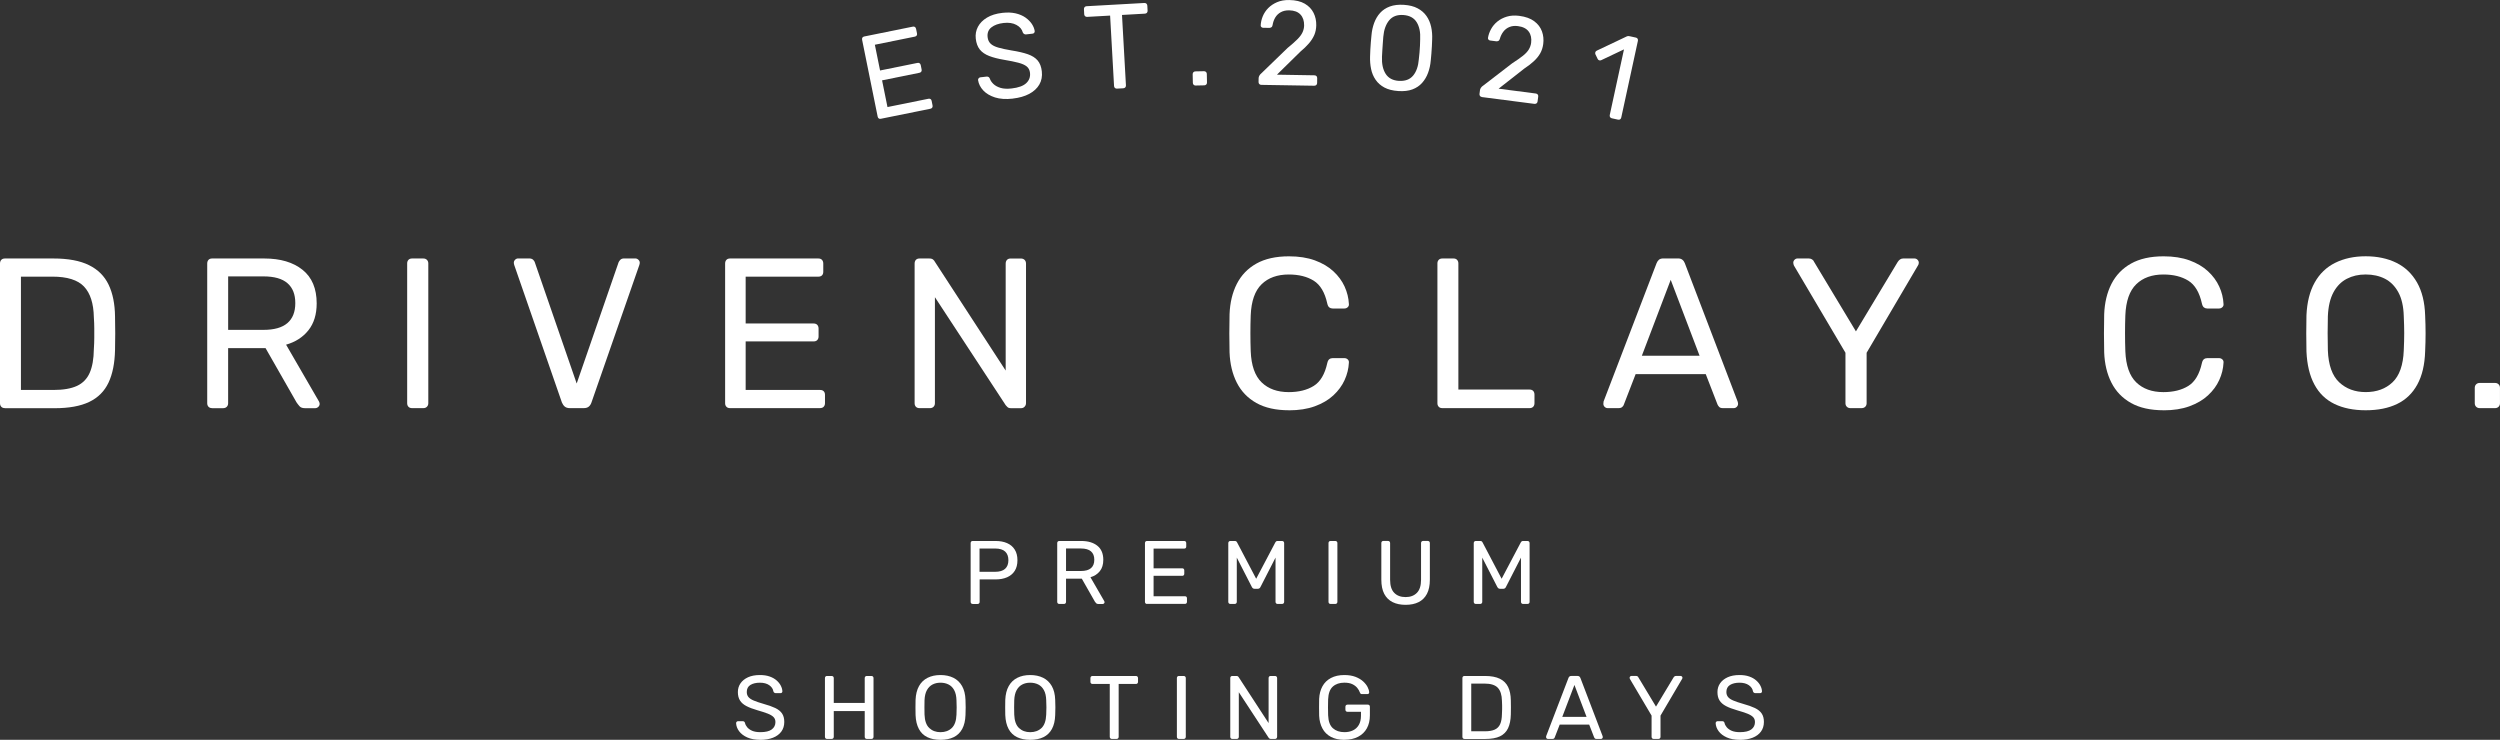 <?xml version="1.0" encoding="UTF-8"?>
<svg id="Layer_2" data-name="Layer 2" xmlns="http://www.w3.org/2000/svg" viewBox="0 0 1122.5 332.18">
  <rect x="0" y="0" width="1122.5" height="332.18" fill="#333333" stroke="none"/>
  <defs>
    <style>
      .cls-1 {
        fill: #fff;
      }
    </style>
  </defs>
  <g id="Layer_1-2" data-name="Layer 1">
    <g>
      <g>
        <path class="cls-1" d="M436.74,271.17c-.3,0-.53-.09-.68-.26-.16-.18-.24-.4-.24-.67v-26.38c0-.3,.08-.53,.24-.7,.16-.18,.39-.26,.68-.26h10.27c1.99,0,3.72,.32,5.19,.97,1.47,.65,2.61,1.61,3.41,2.89,.81,1.28,1.22,2.87,1.22,4.79s-.41,3.5-1.22,4.77c-.8,1.26-1.95,2.22-3.41,2.87-1.47,.64-3.2,.97-5.19,.97h-7.15v10.1c0,.27-.09,.49-.26,.67-.17,.18-.41,.26-.7,.26h-2.14Zm3.07-14.43h6.99c1.99,0,3.49-.44,4.48-1.33,.99-.89,1.49-2.18,1.49-3.88s-.49-2.97-1.45-3.88c-.97-.91-2.48-1.37-4.52-1.37h-6.99v10.46Z"/>
        <path class="cls-1" d="M475.62,271.17c-.3,0-.53-.09-.69-.26s-.24-.4-.24-.67v-26.38c0-.3,.08-.53,.24-.7s.39-.26,.69-.26h9.86c3.04,0,5.45,.72,7.23,2.14,1.78,1.43,2.67,3.54,2.67,6.34,0,2.08-.52,3.77-1.55,5.07-1.04,1.31-2.45,2.22-4.22,2.73l6.22,10.75c.08,.16,.12,.31,.12,.45,0,.22-.09,.4-.26,.57-.17,.16-.37,.24-.59,.24h-1.94c-.46,0-.8-.12-1.01-.37-.21-.24-.4-.48-.57-.72l-5.85-10.27h-7.08v10.42c0,.27-.09,.49-.26,.67-.17,.18-.41,.26-.7,.26h-2.06Zm3.03-14.79h6.67c2.02,0,3.53-.42,4.52-1.27,1-.85,1.5-2.11,1.5-3.78s-.49-2.89-1.48-3.76c-.98-.86-2.49-1.3-4.54-1.3h-6.67v10.1Z"/>
        <path class="cls-1" d="M515.01,271.17c-.3,0-.53-.09-.68-.26-.16-.18-.24-.4-.24-.67v-26.38c0-.3,.08-.53,.24-.7,.16-.18,.39-.26,.68-.26h16.69c.29,0,.53,.09,.68,.26s.24,.41,.24,.7v1.54c0,.3-.09,.53-.24,.68-.16,.16-.39,.24-.68,.24h-13.74v8.85h12.85c.3,0,.53,.09,.69,.26,.16,.17,.24,.41,.24,.7v1.5c0,.27-.08,.49-.24,.66s-.39,.26-.69,.26h-12.85v9.17h14.07c.3,0,.52,.08,.68,.24,.16,.16,.24,.39,.24,.69v1.57c0,.27-.08,.49-.24,.67s-.39,.26-.68,.26h-17.01Z"/>
        <path class="cls-1" d="M552.42,271.17c-.27,0-.49-.09-.66-.26-.18-.18-.26-.4-.26-.67v-26.38c0-.3,.09-.53,.26-.7,.17-.18,.39-.26,.66-.26h2.02c.33,0,.57,.08,.73,.24,.16,.16,.26,.3,.28,.4l8.57,16.32,8.6-16.32c.06-.11,.16-.24,.31-.4,.14-.16,.38-.24,.7-.24h1.98c.3,0,.53,.09,.71,.26,.17,.18,.26,.41,.26,.7v26.38c0,.27-.09,.49-.26,.67-.18,.18-.41,.26-.71,.26h-1.98c-.27,0-.49-.09-.66-.26-.18-.18-.26-.4-.26-.67v-19.87l-6.75,13.17c-.11,.27-.28,.47-.49,.62-.22,.14-.49,.22-.81,.22h-1.26c-.35,0-.62-.08-.83-.22-.2-.15-.37-.36-.5-.62l-6.75-13.17v19.87c0,.27-.09,.49-.26,.67-.18,.18-.4,.26-.67,.26h-1.98Z"/>
        <path class="cls-1" d="M597.43,271.17c-.3,0-.53-.09-.69-.26s-.24-.4-.24-.67v-26.42c0-.27,.08-.49,.24-.66s.39-.26,.69-.26h2.14c.27,0,.49,.09,.66,.26,.18,.18,.26,.39,.26,.66v26.42c0,.27-.09,.49-.26,.67-.17,.18-.39,.26-.66,.26h-2.14Z"/>
        <path class="cls-1" d="M631.13,271.57c-2.26,0-4.21-.4-5.84-1.21-1.63-.81-2.88-2.04-3.76-3.7-.87-1.66-1.31-3.79-1.31-6.41v-16.41c0-.3,.08-.53,.24-.7,.16-.18,.39-.26,.68-.26h2.06c.29,0,.53,.09,.7,.26s.26,.41,.26,.7v16.49c0,2.64,.62,4.6,1.86,5.86,1.24,1.27,2.93,1.9,5.09,1.9s3.81-.63,5.07-1.9c1.25-1.26,1.87-3.22,1.87-5.86v-16.49c0-.3,.09-.53,.26-.7,.18-.18,.4-.26,.67-.26h2.1c.27,0,.49,.09,.67,.26,.17,.18,.26,.41,.26,.7v16.41c0,2.61-.44,4.75-1.32,6.41-.87,1.66-2.12,2.89-3.74,3.7-1.62,.81-3.57,1.21-5.86,1.21Z"/>
        <path class="cls-1" d="M662.64,271.17c-.27,0-.49-.09-.67-.26-.17-.18-.26-.4-.26-.67v-26.38c0-.3,.09-.53,.26-.7,.18-.18,.4-.26,.67-.26h2.02c.32,0,.57,.08,.73,.24s.25,.3,.28,.4l8.56,16.32,8.61-16.32c.05-.11,.15-.24,.3-.4,.14-.16,.38-.24,.71-.24h1.97c.3,0,.53,.09,.71,.26,.17,.18,.26,.41,.26,.7v26.38c0,.27-.09,.49-.26,.67-.18,.18-.41,.26-.71,.26h-1.97c-.28,0-.49-.09-.67-.26-.17-.18-.26-.4-.26-.67v-19.87l-6.75,13.17c-.11,.27-.27,.47-.49,.62-.21,.14-.49,.22-.8,.22h-1.26c-.35,0-.62-.08-.83-.22-.2-.15-.37-.36-.51-.62l-6.75-13.17v19.87c0,.27-.09,.49-.26,.67-.17,.18-.39,.26-.66,.26h-1.98Z"/>
        <path class="cls-1" d="M341.43,332.18c-2.35,0-4.31-.36-5.91-1.07-1.58-.71-2.8-1.64-3.66-2.79-.85-1.14-1.3-2.36-1.35-3.66,0-.21,.09-.41,.26-.59,.18-.17,.39-.26,.63-.26h2.06c.32,0,.57,.09,.73,.24,.16,.16,.26,.36,.32,.57,.13,.65,.47,1.29,.99,1.92,.53,.63,1.27,1.16,2.22,1.58,.95,.41,2.19,.62,3.7,.62,2.31,0,4.02-.41,5.11-1.23,1.09-.82,1.64-1.92,1.64-3.29,0-.95-.29-1.7-.87-2.28-.59-.58-1.47-1.1-2.65-1.56-1.18-.45-2.72-.95-4.61-1.49-1.96-.57-3.59-1.18-4.89-1.86-1.3-.67-2.26-1.51-2.89-2.51-.63-.99-.95-2.26-.95-3.79,0-1.45,.39-2.76,1.17-3.9,.78-1.14,1.9-2.05,3.37-2.73,1.47-.67,3.25-1.01,5.35-1.01,1.67,0,3.13,.22,4.38,.66,1.26,.44,2.3,1.04,3.14,1.78,.83,.74,1.47,1.54,1.89,2.39,.43,.85,.66,1.68,.69,2.49,0,.18-.07,.37-.2,.55-.13,.17-.35,.26-.64,.26h-2.14c-.19,0-.38-.05-.59-.16s-.36-.31-.47-.61c-.16-1.1-.78-2.03-1.85-2.79-1.08-.76-2.48-1.13-4.2-1.13s-3.18,.34-4.27,1.01c-1.09,.68-1.63,1.73-1.63,3.16,0,.91,.25,1.68,.76,2.28s1.32,1.14,2.43,1.59c1.1,.46,2.54,.95,4.32,1.46,2.16,.59,3.92,1.22,5.29,1.87,1.37,.66,2.39,1.49,3.05,2.47,.66,.99,.99,2.24,.99,3.78,0,1.7-.45,3.14-1.33,4.34-.89,1.2-2.14,2.12-3.74,2.75-1.6,.63-3.5,.95-5.68,.95Z"/>
        <path class="cls-1" d="M371.33,331.78c-.3,0-.53-.09-.68-.26-.16-.18-.25-.4-.25-.67v-26.38c0-.3,.09-.53,.25-.7,.16-.18,.39-.26,.68-.26h2.06c.3,0,.53,.09,.71,.26,.17,.18,.26,.41,.26,.7v11.15h13.9v-11.15c0-.3,.09-.53,.26-.7,.18-.18,.39-.26,.67-.26h2.06c.3,0,.53,.09,.7,.26,.18,.18,.26,.41,.26,.7v26.38c0,.27-.09,.49-.26,.67-.17,.18-.41,.26-.7,.26h-2.06c-.28,0-.49-.09-.67-.26-.17-.18-.26-.4-.26-.67v-11.59h-13.9v11.59c0,.27-.09,.49-.26,.67-.18,.18-.41,.26-.71,.26h-2.06Z"/>
        <path class="cls-1" d="M422.28,332.18c-2.3,0-4.26-.39-5.91-1.19-1.64-.8-2.91-2.02-3.79-3.68-.89-1.66-1.39-3.74-1.49-6.24-.03-1.19-.04-2.33-.04-3.42s.01-2.22,.04-3.41c.11-2.48,.62-4.54,1.55-6.2,.93-1.66,2.22-2.89,3.88-3.72,1.66-.82,3.58-1.23,5.76-1.23s4.14,.41,5.79,1.23c1.66,.82,2.95,2.06,3.9,3.72,.94,1.66,1.45,3.72,1.54,6.2,.05,1.19,.08,2.33,.08,3.41s-.03,2.23-.08,3.42c-.09,2.51-.58,4.58-1.48,6.24-.9,1.66-2.18,2.88-3.82,3.68-1.64,.8-3.62,1.19-5.93,1.19Zm0-3.43c2.07,0,3.76-.62,5.06-1.86,1.31-1.24,2.02-3.24,2.12-6.02,.05-1.21,.08-2.3,.08-3.26s-.03-2.03-.08-3.21c-.05-1.86-.4-3.37-1.03-4.52-.63-1.16-1.47-2.01-2.53-2.54-1.05-.54-2.26-.81-3.63-.81s-2.51,.27-3.56,.81c-1.05,.54-1.89,1.39-2.53,2.54-.64,1.16-.99,2.66-1.07,4.52-.03,1.18-.04,2.26-.04,3.21s.01,2.05,.04,3.26c.11,2.78,.82,4.78,2.14,6.02,1.32,1.24,2.99,1.86,5.01,1.86Z"/>
        <path class="cls-1" d="M462.56,332.18c-2.29,0-4.25-.39-5.9-1.19-1.64-.8-2.91-2.02-3.8-3.68-.89-1.66-1.39-3.74-1.49-6.24-.03-1.19-.04-2.33-.04-3.42s.01-2.22,.04-3.41c.11-2.48,.62-4.54,1.56-6.2,.93-1.66,2.22-2.89,3.88-3.72,1.65-.82,3.57-1.23,5.75-1.23s4.14,.41,5.79,1.23c1.66,.82,2.96,2.06,3.91,3.72,.94,1.66,1.45,3.72,1.53,6.2,.05,1.19,.08,2.33,.08,3.41s-.03,2.23-.08,3.42c-.08,2.51-.57,4.58-1.47,6.24s-2.18,2.88-3.82,3.68c-1.64,.8-3.62,1.19-5.94,1.19Zm0-3.43c2.07,0,3.76-.62,5.07-1.86,1.3-1.24,2.01-3.24,2.12-6.02,.06-1.21,.09-2.3,.09-3.26s-.03-2.03-.09-3.21c-.05-1.86-.39-3.37-1.03-4.52s-1.47-2.01-2.53-2.54-2.26-.81-3.64-.81-2.51,.27-3.56,.81c-1.05,.54-1.89,1.39-2.53,2.54-.63,1.16-.99,2.66-1.07,4.52-.03,1.18-.05,2.26-.05,3.21s.01,2.05,.05,3.26c.11,2.78,.82,4.78,2.14,6.02,1.32,1.24,2.99,1.86,5.01,1.86Z"/>
        <path class="cls-1" d="M499.21,331.78c-.27,0-.49-.09-.67-.26-.17-.18-.26-.4-.26-.67v-23.75h-7.75c-.27,0-.49-.09-.67-.26s-.26-.4-.26-.67v-1.7c0-.3,.09-.53,.26-.7s.4-.26,.67-.26h19.47c.3,0,.53,.09,.71,.26,.17,.18,.26,.41,.26,.7v1.7c0,.27-.09,.49-.26,.67-.18,.18-.41,.26-.71,.26h-7.72v23.75c0,.27-.09,.49-.26,.67-.18,.18-.41,.26-.71,.26h-2.1Z"/>
        <path class="cls-1" d="M529.35,331.78c-.3,0-.53-.09-.69-.26-.16-.18-.24-.4-.24-.67v-26.42c0-.27,.08-.49,.24-.66,.16-.18,.39-.26,.69-.26h2.14c.27,0,.49,.09,.67,.26,.17,.18,.26,.39,.26,.66v26.42c0,.27-.09,.49-.26,.67-.18,.18-.4,.26-.67,.26h-2.14Z"/>
        <path class="cls-1" d="M553.31,331.78c-.3,0-.53-.09-.68-.26-.16-.18-.24-.4-.24-.67v-26.38c0-.3,.08-.53,.24-.7,.16-.18,.39-.26,.68-.26h1.86c.32,0,.57,.07,.73,.22,.16,.14,.25,.26,.28,.34l13.42,20.6v-20.2c0-.3,.09-.53,.24-.7,.16-.18,.39-.26,.69-.26h1.93c.3,0,.54,.09,.71,.26,.18,.18,.26,.41,.26,.7v26.34c0,.27-.09,.5-.26,.69-.17,.18-.39,.28-.66,.28h-1.94c-.3,0-.52-.09-.67-.24-.14-.16-.25-.27-.3-.32l-13.37-20.41v20.04c0,.27-.09,.49-.26,.67-.18,.18-.41,.26-.71,.26h-1.94Z"/>
        <path class="cls-1" d="M603.61,332.18c-2.37,0-4.39-.44-6.04-1.33-1.66-.89-2.93-2.14-3.79-3.76-.88-1.62-1.37-3.51-1.48-5.7-.03-1.18-.04-2.45-.04-3.78s.01-2.6,.04-3.81c.11-2.18,.6-4.07,1.48-5.66,.87-1.59,2.14-2.83,3.81-3.72,1.67-.89,3.68-1.33,6.02-1.33,1.91,0,3.56,.27,4.97,.8,1.4,.54,2.55,1.22,3.46,2.05,.9,.82,1.57,1.68,2.02,2.56s.68,1.67,.7,2.34c.03,.24-.04,.44-.2,.59-.16,.15-.38,.22-.65,.22h-2.38c-.27,0-.47-.05-.59-.16-.12-.11-.24-.3-.35-.57-.24-.7-.64-1.38-1.19-2.06-.55-.67-1.29-1.23-2.22-1.68-.93-.44-2.12-.66-3.57-.66-2.13,0-3.85,.58-5.16,1.74-1.3,1.16-2.01,3.07-2.12,5.73-.08,2.4-.08,4.8,0,7.19,.11,2.7,.82,4.63,2.14,5.8s3.04,1.76,5.18,1.76c1.43,0,2.7-.26,3.81-.79,1.12-.53,2-1.34,2.65-2.45,.64-1.1,.97-2.5,.97-4.2v-1.7h-6.06c-.27,0-.49-.09-.67-.26-.18-.17-.26-.41-.26-.7v-1.3c0-.3,.09-.53,.26-.7s.4-.26,.67-.26h9.13c.3,0,.53,.09,.69,.26,.16,.18,.24,.41,.24,.7v3.88c0,2.21-.45,4.14-1.35,5.78-.9,1.64-2.22,2.91-3.94,3.81-1.72,.91-3.79,1.35-6.18,1.35Z"/>
        <path class="cls-1" d="M657.55,331.78c-.3,0-.53-.09-.69-.26s-.24-.4-.24-.67v-26.38c0-.3,.08-.53,.24-.7s.39-.26,.69-.26h9.17c2.78,0,5.01,.42,6.71,1.25,1.7,.84,2.93,2.07,3.72,3.7,.78,1.62,1.18,3.63,1.21,6,.03,1.21,.04,2.28,.04,3.19s-.01,1.97-.04,3.16c-.05,2.47-.47,4.53-1.24,6.16-.76,1.62-1.98,2.84-3.63,3.64-1.66,.79-3.85,1.19-6.57,1.19h-9.37Zm3.03-3.43h6.14c1.86,0,3.34-.26,4.45-.77,1.1-.51,1.91-1.33,2.41-2.47,.5-1.13,.76-2.62,.79-4.48,.05-.81,.08-1.51,.08-2.12v-1.82c0-.61-.03-1.3-.08-2.08-.06-2.62-.68-4.55-1.86-5.8-1.19-1.26-3.18-1.88-5.98-1.88h-5.94v21.42Z"/>
        <path class="cls-1" d="M695,331.78c-.22,0-.4-.09-.57-.24-.16-.16-.24-.35-.24-.57,0-.14,.01-.28,.04-.45l10.02-26.14c.11-.27,.26-.49,.45-.64,.18-.16,.47-.24,.85-.24h2.75c.35,0,.62,.08,.82,.24,.2,.16,.36,.37,.47,.64l9.98,26.14c.05,.16,.08,.31,.08,.45,0,.22-.08,.4-.24,.57s-.35,.24-.57,.24h-2.06c-.32,0-.56-.09-.71-.24-.14-.16-.24-.31-.3-.45l-2.22-5.73h-13.25l-2.22,5.73c-.03,.14-.12,.28-.28,.45-.16,.16-.4,.24-.73,.24h-2.06Zm6.46-9.9h10.91l-5.45-14.34-5.46,14.34Z"/>
        <path class="cls-1" d="M742.48,331.78c-.26,0-.49-.09-.66-.26s-.26-.4-.26-.67v-9.54l-9.74-16.48c-.03-.09-.05-.16-.08-.24s-.04-.18-.04-.28c0-.22,.08-.41,.24-.57,.16-.16,.35-.24,.57-.24h2.1c.24,0,.46,.06,.65,.18,.18,.12,.32,.29,.4,.5l7.88,13.09,7.88-13.09c.14-.21,.29-.38,.47-.5,.18-.12,.38-.18,.62-.18h2.06c.24,0,.44,.08,.61,.24s.24,.35,.24,.57c0,.11-.01,.2-.04,.28s-.07,.16-.12,.24l-9.69,16.48v9.54c0,.27-.09,.49-.26,.67-.18,.18-.41,.26-.71,.26h-2.1Z"/>
        <path class="cls-1" d="M781.23,332.18c-2.34,0-4.31-.36-5.89-1.07-1.59-.71-2.81-1.64-3.66-2.79-.85-1.14-1.3-2.36-1.35-3.66,0-.21,.09-.41,.26-.59s.38-.26,.62-.26h2.06c.32,0,.57,.09,.73,.24,.16,.16,.27,.36,.32,.57,.13,.65,.46,1.29,.99,1.92s1.27,1.16,2.22,1.58c.96,.41,2.19,.62,3.7,.62,2.32,0,4.02-.41,5.12-1.23,1.09-.82,1.63-1.92,1.63-3.29,0-.95-.29-1.7-.87-2.28-.58-.58-1.46-1.1-2.64-1.56-1.18-.45-2.72-.95-4.6-1.49-1.97-.57-3.6-1.18-4.89-1.86-1.29-.67-2.26-1.51-2.89-2.51-.64-.99-.95-2.26-.95-3.79,0-1.45,.39-2.76,1.17-3.9,.78-1.14,1.91-2.05,3.38-2.73,1.47-.67,3.25-1.01,5.35-1.01,1.67,0,3.13,.22,4.38,.66,1.26,.44,2.3,1.04,3.13,1.78,.84,.74,1.47,1.54,1.9,2.39,.43,.85,.66,1.68,.69,2.49,0,.18-.07,.37-.2,.55-.14,.17-.35,.26-.64,.26h-2.14c-.19,0-.38-.05-.59-.16s-.36-.31-.47-.61c-.16-1.1-.78-2.03-1.85-2.79-1.08-.76-2.48-1.13-4.2-1.13s-3.17,.34-4.26,1.01c-1.09,.68-1.64,1.73-1.64,3.16,0,.91,.26,1.68,.77,2.28,.51,.61,1.32,1.14,2.42,1.59,1.1,.46,2.54,.95,4.33,1.46,2.15,.59,3.92,1.22,5.29,1.87,1.37,.66,2.39,1.49,3.05,2.47,.66,.99,.99,2.24,.99,3.78,0,1.7-.45,3.14-1.33,4.34s-2.14,2.12-3.74,2.75c-1.6,.63-3.5,.95-5.68,.95Z"/>
      </g>
      <g>
        <path class="cls-1" d="M2.21,183.25c-.71,0-1.25-.2-1.64-.62-.38-.41-.57-.94-.57-1.58v-62.69c0-.7,.19-1.26,.57-1.68,.39-.41,.93-.62,1.64-.62H24c6.59,0,11.9,.99,15.94,2.98,4.03,1.98,6.97,4.91,8.83,8.79,1.85,3.87,2.81,8.62,2.88,14.26,.06,2.88,.09,5.41,.09,7.59s-.03,4.67-.09,7.49c-.13,5.89-1.1,10.77-2.93,14.65-1.83,3.87-4.71,6.75-8.65,8.64-3.93,1.89-9.13,2.83-15.6,2.83H2.21Zm7.19-8.16h14.6c4.42,0,7.93-.61,10.56-1.82,2.62-1.22,4.52-3.17,5.71-5.86,1.18-2.69,1.82-6.24,1.87-10.65,.13-1.92,.19-3.6,.19-5.04v-4.32c0-1.44-.06-3.09-.19-4.95-.12-6.21-1.6-10.8-4.41-13.78-2.82-2.98-7.56-4.46-14.21-4.46H9.4v50.88Z"/>
        <path class="cls-1" d="M95.24,183.25c-.7,0-1.24-.2-1.63-.62-.38-.41-.57-.94-.57-1.58v-62.69c0-.7,.19-1.26,.57-1.68,.39-.41,.93-.62,1.63-.62h23.43c7.23,0,12.96,1.7,17.18,5.09,4.23,3.39,6.34,8.42,6.34,15.08,0,4.93-1.24,8.94-3.7,12.05-2.47,3.11-5.81,5.27-10.04,6.48l14.79,25.54c.19,.38,.28,.74,.28,1.05,0,.51-.2,.96-.62,1.35-.41,.38-.88,.57-1.39,.57h-4.61c-1.09,0-1.89-.29-2.4-.86-.51-.58-.96-1.15-1.35-1.73l-13.92-24.38h-16.8v24.77c0,.64-.21,1.17-.62,1.58-.42,.42-.98,.62-1.68,.62h-4.9Zm7.2-35.14h15.84c4.81,0,8.38-1.01,10.75-3.03,2.37-2.02,3.56-5.01,3.56-8.98s-1.17-6.88-3.51-8.93c-2.34-2.05-5.94-3.07-10.8-3.07h-15.84v24.01Z"/>
        <path class="cls-1" d="M185.02,183.25c-.7,0-1.24-.2-1.63-.62-.38-.41-.57-.94-.57-1.58v-62.79c0-.64,.19-1.17,.57-1.58,.39-.41,.93-.62,1.63-.62h5.09c.64,0,1.17,.21,1.58,.62,.41,.42,.62,.95,.62,1.58v62.79c0,.64-.21,1.17-.62,1.58-.41,.42-.94,.62-1.58,.62h-5.09Z"/>
        <path class="cls-1" d="M255.87,183.25c-.96,0-1.71-.22-2.26-.67-.54-.45-.97-1.06-1.3-1.82l-21.41-61.74c-.12-.38-.19-.74-.19-1.06,0-.51,.19-.96,.58-1.34,.38-.38,.83-.58,1.34-.58h4.99c.77,0,1.36,.21,1.78,.62,.41,.42,.65,.79,.72,1.1l18.81,54.44,18.82-54.44c.13-.32,.38-.69,.77-1.1,.39-.41,.96-.62,1.73-.62h4.99c.51,0,.97,.19,1.39,.58,.41,.38,.62,.83,.62,1.34,0,.32-.07,.67-.2,1.06l-21.5,61.74c-.26,.76-.66,1.37-1.2,1.82-.55,.45-1.3,.67-2.26,.67h-6.24Z"/>
        <path class="cls-1" d="M327.79,183.25c-.7,0-1.25-.2-1.63-.62-.39-.41-.58-.94-.58-1.58v-62.69c0-.7,.19-1.26,.58-1.68,.38-.41,.93-.62,1.63-.62h39.65c.7,0,1.25,.21,1.63,.62,.39,.42,.58,.98,.58,1.68v3.65c0,.7-.19,1.25-.58,1.63-.38,.38-.93,.58-1.63,.58h-32.64v21.03h30.53c.7,0,1.25,.21,1.63,.62,.38,.42,.58,.98,.58,1.68v3.55c0,.64-.2,1.17-.58,1.58-.38,.41-.93,.62-1.63,.62h-30.53v21.79h33.41c.7,0,1.25,.19,1.63,.58,.38,.38,.58,.93,.58,1.63v3.74c0,.64-.2,1.17-.58,1.58-.38,.42-.93,.62-1.63,.62h-40.42Z"/>
        <path class="cls-1" d="M412.86,183.25c-.7,0-1.24-.2-1.63-.62-.38-.41-.57-.94-.57-1.58v-62.69c0-.7,.19-1.26,.57-1.68,.39-.41,.93-.62,1.63-.62h4.42c.77,0,1.34,.17,1.73,.53,.38,.35,.61,.62,.67,.82l31.87,48.97v-48.01c0-.7,.2-1.26,.58-1.68,.38-.41,.93-.62,1.63-.62h4.61c.7,0,1.26,.21,1.68,.62,.42,.42,.63,.98,.63,1.68v62.6c0,.64-.21,1.18-.63,1.63-.41,.45-.94,.67-1.58,.67h-4.61c-.7,0-1.24-.19-1.58-.57-.36-.39-.59-.64-.72-.77l-31.78-48.49v47.62c0,.64-.21,1.17-.62,1.58-.41,.42-.98,.62-1.68,.62h-4.61Z"/>
        <path class="cls-1" d="M578.77,184.21c-5.89,0-10.77-1.09-14.65-3.26-3.87-2.18-6.8-5.21-8.79-9.12-1.98-3.91-3.07-8.45-3.26-13.63-.07-2.62-.1-5.44-.1-8.45s.03-5.89,.1-8.64c.19-5.19,1.28-9.73,3.26-13.64,1.99-3.9,4.91-6.94,8.79-9.12,3.87-2.17,8.75-3.26,14.65-3.26,4.41,0,8.29,.61,11.61,1.82,3.33,1.22,6.1,2.85,8.31,4.9,2.21,2.05,3.89,4.34,5.04,6.86,1.15,2.53,1.79,5.14,1.92,7.83,.07,.58-.11,1.06-.53,1.44-.42,.38-.91,.58-1.49,.58h-5.28c-.58,0-1.07-.16-1.49-.48-.42-.32-.72-.89-.91-1.73-1.09-4.99-3.12-8.42-6.1-10.28-2.97-1.85-6.71-2.78-11.19-2.78-5.12,0-9.19,1.46-12.19,4.37-3.01,2.91-4.64,7.57-4.9,13.97-.19,5.25-.19,10.63,0,16.13,.26,6.4,1.89,11.05,4.9,13.97,3.01,2.91,7.07,4.37,12.19,4.37,4.48,0,8.21-.93,11.19-2.78,2.98-1.85,5.01-5.28,6.1-10.27,.19-.84,.49-1.41,.91-1.73,.41-.32,.91-.48,1.49-.48h5.28c.58,0,1.07,.19,1.49,.57,.41,.39,.59,.87,.53,1.44-.13,2.69-.77,5.3-1.92,7.83-1.15,2.53-2.83,4.82-5.04,6.87-2.2,2.05-4.98,3.68-8.31,4.9-3.33,1.22-7.2,1.82-11.61,1.82Z"/>
        <path class="cls-1" d="M647.61,183.25c-.71,0-1.25-.2-1.63-.62-.39-.41-.58-.94-.58-1.58v-62.79c0-.64,.19-1.17,.58-1.58,.38-.41,.92-.62,1.63-.62h5.09c.64,0,1.15,.21,1.53,.62,.39,.42,.58,.95,.58,1.58v56.65h31.97c.7,0,1.24,.21,1.63,.62,.38,.41,.57,.97,.57,1.68v3.84c0,.64-.19,1.17-.57,1.58-.39,.42-.93,.62-1.63,.62h-39.17Z"/>
        <path class="cls-1" d="M721.83,183.25c-.51,0-.96-.19-1.35-.57-.38-.39-.57-.84-.57-1.35,0-.32,.03-.67,.09-1.05l23.81-62.12c.26-.64,.61-1.15,1.06-1.54,.45-.38,1.12-.58,2.01-.58h6.53c.84,0,1.49,.19,1.97,.58,.49,.38,.85,.9,1.1,1.54l23.72,62.12c.12,.38,.19,.74,.19,1.05,0,.51-.19,.96-.58,1.35s-.83,.57-1.34,.57h-4.9c-.77,0-1.33-.19-1.68-.57-.36-.39-.59-.74-.72-1.06l-5.28-13.63h-31.49l-5.27,13.63c-.07,.32-.29,.67-.68,1.06s-.96,.57-1.73,.57h-4.89Zm15.36-23.52h25.92l-12.96-34.08-12.96,34.08Z"/>
        <path class="cls-1" d="M830.81,183.25c-.64,0-1.16-.2-1.58-.62s-.62-.94-.62-1.58v-22.66l-23.14-39.17c-.07-.19-.13-.38-.19-.58-.07-.19-.1-.41-.1-.67,0-.51,.19-.96,.57-1.34,.39-.38,.84-.58,1.35-.58h4.99c.58,0,1.09,.14,1.54,.43s.77,.69,.96,1.2l18.72,31.11,18.72-31.11c.32-.51,.68-.91,1.1-1.2,.41-.29,.91-.43,1.49-.43h4.9c.57,0,1.06,.19,1.44,.58,.38,.38,.58,.83,.58,1.34,0,.26-.04,.48-.1,.67-.07,.19-.16,.38-.29,.58l-23.04,39.17v22.66c0,.64-.21,1.17-.62,1.58s-.97,.62-1.68,.62h-4.99Z"/>
        <path class="cls-1" d="M971.47,184.21c-5.89,0-10.77-1.09-14.64-3.26-3.87-2.18-6.8-5.21-8.79-9.12-1.99-3.91-3.07-8.45-3.26-13.63-.07-2.62-.1-5.44-.1-8.45s.03-5.89,.1-8.64c.19-5.19,1.28-9.73,3.26-13.64,1.99-3.9,4.91-6.94,8.79-9.12,3.87-2.17,8.75-3.26,14.64-3.26,4.42,0,8.29,.61,11.62,1.82,3.33,1.22,6.1,2.85,8.31,4.9,2.21,2.05,3.89,4.34,5.04,6.86,1.16,2.53,1.8,5.14,1.92,7.83,.07,.58-.11,1.06-.53,1.44-.41,.38-.91,.58-1.49,.58h-5.28c-.58,0-1.07-.16-1.49-.48-.42-.32-.72-.89-.91-1.73-1.09-4.99-3.12-8.42-6.1-10.28-2.98-1.85-6.71-2.78-11.19-2.78-5.12,0-9.19,1.46-12.19,4.37-3.01,2.91-4.64,7.57-4.9,13.97-.19,5.25-.19,10.63,0,16.13,.26,6.4,1.89,11.05,4.9,13.97,3.01,2.91,7.07,4.37,12.19,4.37,4.48,0,8.21-.93,11.19-2.78s5-5.28,6.1-10.27c.19-.84,.49-1.41,.91-1.73,.41-.32,.91-.48,1.49-.48h5.28c.58,0,1.07,.19,1.49,.57,.42,.39,.59,.87,.53,1.44-.12,2.69-.76,5.3-1.92,7.83-1.14,2.53-2.83,4.82-5.04,6.87-2.21,2.05-4.98,3.68-8.31,4.9-3.33,1.22-7.2,1.82-11.62,1.82Z"/>
        <path class="cls-1" d="M1062.2,184.21c-5.45,0-10.11-.94-14.02-2.83-3.91-1.89-6.91-4.8-9.02-8.74-2.12-3.94-3.3-8.88-3.56-14.83-.06-2.82-.09-5.52-.09-8.12s.03-5.29,.09-8.11c.26-5.89,1.49-10.8,3.7-14.74,2.2-3.94,5.27-6.88,9.21-8.84,3.94-1.95,8.5-2.93,13.69-2.93s9.84,.98,13.78,2.93c3.94,1.95,7.02,4.9,9.27,8.84,2.24,3.94,3.45,8.85,3.64,14.74,.13,2.82,.2,5.52,.2,8.11s-.07,5.3-.2,8.12c-.19,5.95-1.35,10.89-3.5,14.83-2.14,3.94-5.17,6.85-9.08,8.74-3.91,1.89-8.61,2.83-14.11,2.83Zm0-8.16c4.93,0,8.94-1.47,12.05-4.41,3.1-2.95,4.79-7.71,5.04-14.31,.13-2.88,.2-5.46,.2-7.73s-.07-4.81-.2-7.63c-.12-4.42-.94-8-2.45-10.76-1.5-2.75-3.51-4.77-6-6.05-2.5-1.28-5.38-1.92-8.64-1.92s-5.96,.64-8.45,1.92c-2.5,1.28-4.5,3.29-6,6.05-1.5,2.75-2.35,6.34-2.54,10.76-.07,2.82-.1,5.36-.1,7.63s.03,4.85,.1,7.73c.25,6.59,1.95,11.36,5.08,14.31,3.14,2.94,7.11,4.41,11.91,4.41Z"/>
        <path class="cls-1" d="M1113.38,183.25c-.64,0-1.17-.2-1.59-.62s-.62-.94-.62-1.58v-6.91c0-.64,.2-1.16,.62-1.58,.42-.41,.95-.62,1.59-.62h6.91c.64,0,1.16,.21,1.58,.62,.41,.42,.62,.95,.62,1.58v6.91c0,.64-.2,1.17-.62,1.58s-.95,.62-1.58,.62h-6.91Z"/>
      </g>
      <g>
        <path class="cls-1" d="M395.53,53.34c-.39,.08-.71,.03-.97-.16-.26-.18-.42-.45-.49-.81l-6.98-34.48c-.08-.39-.03-.72,.12-.99,.17-.27,.45-.44,.83-.52l21.81-4.42c.39-.08,.71-.02,.97,.16,.26,.19,.42,.47,.5,.86l.41,2.01c.08,.39,.03,.71-.14,.96-.16,.25-.44,.42-.83,.5l-17.95,3.64,2.34,11.56,16.79-3.4c.39-.08,.71-.02,.97,.16,.26,.18,.43,.47,.51,.86l.39,1.95c.07,.35,.03,.66-.14,.94-.16,.27-.44,.44-.83,.52l-16.79,3.4,2.43,11.99,18.37-3.72c.39-.08,.7-.03,.96,.13s.42,.45,.5,.83l.41,2.06c.07,.35,.03,.66-.14,.93-.16,.27-.44,.45-.83,.53l-22.23,4.5Z"/>
        <path class="cls-1" d="M454.74,44.28c-3.1,.35-5.77,.17-7.98-.53-2.22-.71-3.97-1.76-5.27-3.14-1.3-1.39-2.08-2.94-2.34-4.64-.03-.29,.05-.56,.26-.82,.2-.26,.47-.4,.79-.44l2.73-.31c.43-.05,.76,.02,1,.21,.24,.19,.41,.42,.51,.7,.28,.84,.81,1.63,1.6,2.39s1.85,1.34,3.18,1.75c1.33,.41,2.99,.5,4.99,.27,3.07-.35,5.27-1.15,6.58-2.4,1.33-1.25,1.88-2.79,1.68-4.61-.14-1.25-.64-2.21-1.49-2.89-.85-.68-2.1-1.23-3.74-1.66-1.64-.43-3.75-.86-6.33-1.29-2.69-.45-4.95-1.03-6.75-1.73-1.82-.7-3.22-1.66-4.21-2.88-.99-1.23-1.6-2.86-1.83-4.89-.22-1.93,.11-3.71,.97-5.34s2.22-3.01,4.06-4.12c1.84-1.11,4.16-1.83,6.94-2.14,2.21-.25,4.18-.17,5.91,.22,1.72,.4,3.2,1.03,4.42,1.88,1.21,.86,2.17,1.82,2.87,2.87,.7,1.06,1.13,2.12,1.29,3.19,.03,.25-.04,.5-.18,.75-.16,.25-.43,.4-.82,.44l-2.83,.32c-.25,.03-.52-.01-.8-.12s-.52-.36-.7-.73c-.38-1.44-1.34-2.58-2.89-3.41-1.54-.84-3.45-1.13-5.73-.87-2.32,.26-4.15,.92-5.5,1.98-1.34,1.06-1.91,2.53-1.69,4.42,.14,1.21,.59,2.18,1.36,2.91,.76,.73,1.92,1.31,3.45,1.75,1.54,.44,3.52,.87,5.95,1.28,2.94,.46,5.37,1.03,7.29,1.69,1.92,.67,3.39,1.6,4.41,2.8,1.02,1.2,1.65,2.82,1.88,4.86,.26,2.25-.12,4.24-1.11,5.95-1,1.72-2.51,3.12-4.54,4.2-2.03,1.08-4.49,1.78-7.38,2.11Z"/>
        <path class="cls-1" d="M501.52,39.8c-.36,.02-.66-.08-.91-.3-.25-.22-.38-.51-.4-.87l-1.77-31.63-10.32,.58c-.36,.02-.66-.08-.91-.3-.25-.22-.38-.51-.4-.87l-.12-2.26c-.02-.39,.08-.71,.3-.96s.51-.38,.87-.4l25.93-1.45c.39-.02,.71,.08,.96,.3,.24,.22,.38,.53,.4,.92l.12,2.26c.02,.36-.08,.66-.3,.91-.22,.25-.53,.38-.92,.4l-10.27,.58,1.77,31.63c.02,.36-.08,.66-.3,.9-.22,.25-.53,.38-.92,.4l-2.79,.15Z"/>
        <path class="cls-1" d="M536.85,38.41c-.36,0-.66-.1-.89-.33-.24-.23-.36-.52-.37-.88l-.08-3.88c0-.36,.11-.66,.33-.9,.23-.24,.53-.36,.88-.37l3.88-.08c.36,0,.66,.11,.89,.33,.24,.23,.37,.53,.37,.88l.08,3.88c.01,.36-.1,.66-.33,.89-.23,.24-.53,.36-.88,.37l-3.88,.08Z"/>
        <path class="cls-1" d="M566.31,38.1c-.36,0-.66-.13-.88-.36-.24-.24-.34-.54-.34-.89l.03-1.73c0-.32,.1-.68,.28-1.07,.19-.39,.55-.82,1.1-1.28l11.61-11.23c1.86-1.51,3.32-2.81,4.4-3.89,1.08-1.08,1.85-2.11,2.31-3.11,.47-1,.71-2.04,.73-3.11,.03-2.05-.51-3.68-1.64-4.9-1.13-1.22-2.82-1.85-5.08-1.89-1.44-.02-2.68,.25-3.74,.83s-1.88,1.37-2.49,2.38-1.01,2.16-1.22,3.46c-.08,.46-.27,.79-.58,.96s-.59,.26-.84,.25l-2.8-.05c-.32,0-.59-.11-.8-.31s-.32-.44-.31-.73c.06-1.36,.37-2.73,.93-4.11,.57-1.37,1.38-2.61,2.46-3.7s2.41-1.98,3.98-2.65,3.4-1,5.48-.96c2.83,.05,5.16,.6,6.95,1.65,1.8,1.06,3.11,2.43,3.95,4.13,.84,1.7,1.24,3.56,1.2,5.57-.03,1.58-.32,3.02-.87,4.32-.56,1.3-1.36,2.56-2.41,3.78-1.05,1.22-2.33,2.47-3.86,3.74l-10.52,10.33,16.81,.28c.39,0,.7,.12,.93,.34s.34,.53,.34,.92l-.03,2.21c0,.36-.13,.65-.37,.88s-.55,.34-.95,.33l-23.75-.39Z"/>
        <path class="cls-1" d="M627.79,40.87c-2.47-.16-4.53-.69-6.19-1.57-1.64-.88-2.97-2.04-3.95-3.48-.99-1.43-1.66-3.04-2.03-4.83-.37-1.79-.53-3.67-.46-5.65,.03-.97,.07-1.99,.12-3.07,.05-1.08,.13-2.16,.22-3.25,.09-1.09,.18-2.14,.29-3.14,.16-1.97,.57-3.82,1.2-5.56,.64-1.74,1.53-3.25,2.68-4.52,1.15-1.27,2.61-2.24,4.38-2.89,1.78-.65,3.88-.9,6.31-.74,2.47,.16,4.54,.69,6.18,1.58,1.66,.88,2.97,2.03,3.96,3.45,.99,1.41,1.68,3.03,2.08,4.84,.4,1.81,.55,3.7,.46,5.67-.03,1.01-.08,2.06-.13,3.15-.05,1.09-.12,2.18-.22,3.25-.09,1.07-.18,2.09-.28,3.06-.17,1.97-.57,3.81-1.21,5.53-.63,1.72-1.53,3.23-2.68,4.52-1.15,1.29-2.6,2.26-4.35,2.92-1.76,.66-3.89,.9-6.39,.73Zm.31-4.57c2.79,.19,4.92-.6,6.39-2.35,1.47-1.76,2.32-4.23,2.57-7.41,.14-1.03,.24-2.04,.31-3.03s.13-1.97,.2-2.96c.07-.99,.1-1.97,.09-2.94,.17-3.12-.36-5.67-1.57-7.63s-3.22-3.05-6.02-3.24c-2.76-.18-4.88,.62-6.35,2.41s-2.35,4.24-2.62,7.36c-.07,.97-.14,1.95-.22,2.93-.08,.98-.14,1.97-.2,2.96-.05,.99-.11,2-.17,3.04-.14,3.2,.41,5.76,1.64,7.7s3.22,3,5.94,3.18Z"/>
        <path class="cls-1" d="M665.37,43.56c-.36-.05-.64-.2-.84-.46-.2-.26-.28-.57-.24-.92l.22-1.71c.04-.32,.17-.67,.41-1.04,.22-.37,.64-.75,1.23-1.14l12.8-9.85c2.01-1.3,3.62-2.42,4.81-3.37,1.2-.95,2.08-1.89,2.65-2.83s.93-1.94,1.07-3.01c.26-2.03-.1-3.72-1.09-5.06s-2.6-2.16-4.84-2.45c-1.43-.19-2.7-.05-3.8,.4-1.11,.45-2.03,1.15-2.74,2.09-.72,.94-1.25,2.04-1.6,3.29-.13,.45-.36,.75-.68,.89-.33,.14-.61,.19-.86,.16l-2.78-.36c-.32-.04-.57-.17-.76-.4s-.26-.48-.23-.76c.21-1.35,.68-2.68,1.39-3.98,.72-1.3,1.66-2.44,2.86-3.4,1.19-.97,2.61-1.7,4.25-2.19,1.64-.49,3.49-.61,5.56-.34,2.81,.36,5.06,1.17,6.72,2.42,1.67,1.25,2.82,2.77,3.46,4.55s.83,3.68,.57,5.67c-.21,1.57-.66,2.97-1.36,4.2-.7,1.23-1.64,2.4-2.82,3.49-1.17,1.1-2.59,2.19-4.25,3.28l-11.61,9.09,16.67,2.16c.39,.05,.69,.2,.89,.44s.28,.56,.23,.95l-.29,2.19c-.04,.36-.2,.63-.46,.84-.26,.2-.59,.28-.98,.23l-23.56-3.05Z"/>
        <path class="cls-1" d="M723.73,53.12c-.36-.08-.62-.25-.8-.53-.18-.28-.23-.59-.15-.94l6.39-29.48-10.2,4.84c-.33,.15-.64,.17-.95,.07s-.54-.32-.68-.64l-.99-2.04c-.14-.36-.15-.69-.03-1,.12-.3,.34-.53,.67-.68l13.4-6.36c.28-.12,.53-.18,.76-.17,.22,.01,.45,.04,.7,.1l2.68,.59c.35,.08,.61,.25,.76,.52,.16,.28,.21,.59,.13,.94l-7.47,34.43c-.07,.35-.24,.62-.5,.8-.26,.18-.57,.24-.92,.16l-2.79-.61Z"/>
      </g>
    </g>
  </g>
</svg>